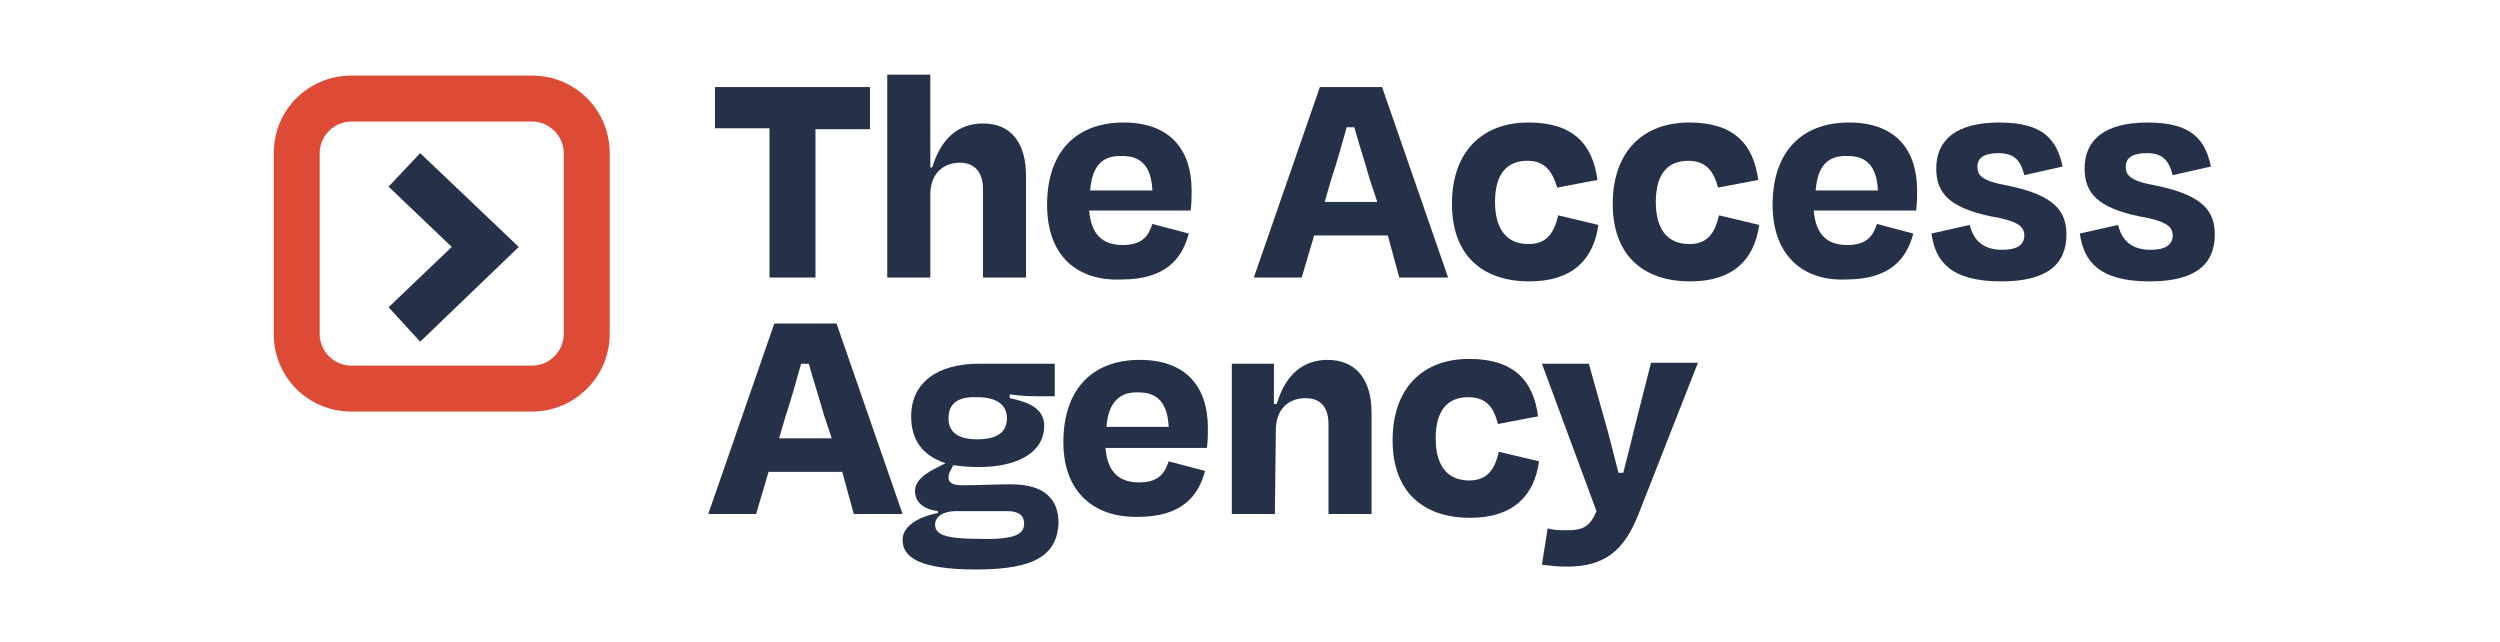 <?xml version="1.0" encoding="utf-8"?>
<!-- Generator: Adobe Illustrator 25.4.1, SVG Export Plug-In . SVG Version: 6.00 Build 0)  -->
<svg version="1.1" id="Layer_1" xmlns="http://www.w3.org/2000/svg" xmlns:xlink="http://www.w3.org/1999/xlink" x="0px" y="0px"
	 viewBox="0 0 261.2 67.1" style="enable-background:new 0 0 261.2 67.1;" xml:space="preserve">
<style type="text/css">
	.st0{fill:#253148;}
	.st1{fill:#DD4B37;}
</style>
<g>
	<path class="st0" d="M74.7,9.1h16.2v4.4h-5.7V29h-4.8V13.4h-5.7C74.7,13.4,74.7,9.1,74.7,9.1z"/>
	<path class="st0" d="M97.2,29h-4.5V7.8h4.5v9.7h0.2c0.9-3,2.7-4.6,5.3-4.6c3,0,4.5,2.1,4.5,5.5v10.6h-4.5v-9.3
		c0-1.6-0.8-2.7-2.4-2.7c-1.9,0-3.1,1.3-3.1,3.3V29z"/>
	<path class="st0" d="M109.4,21.4c0-5.4,2.9-8.6,8-8.6c4.8,0,7.1,2.8,7.1,7.1c0,0.6,0,1.3-0.1,2.1h-10.6c0.2,2.5,1.4,3.6,3.5,3.6
		c2.1,0,2.7-1,3.1-2.2l3.8,1c-0.7,2.7-2.5,4.8-7,4.8C112.6,29.4,109.4,26.8,109.4,21.4z M113.9,19.9h6.5c-0.1-2.4-1.1-3.6-3.1-3.6
		C115.2,16.2,114.1,17.3,113.9,19.9z"/>
	<path class="st0" d="M145,24.6h-7.7l-1.3,4.4H131l6.9-19.9h6.5l6.9,19.9h-5.1L145,24.6z M138.4,21.1h5.5l-0.8-2.4
		c-0.5-1.8-1.1-3.6-1.6-5.4h-0.8c-0.5,1.8-1,3.6-1.6,5.4L138.4,21.1z"/>
	<path class="st0" d="M159.6,16.8c-2.1,0-3.4,1.3-3.4,4.3c0,2.7,1.1,4.4,3.5,4.4c2,0,2.7-1.3,3.1-3l4.2,1c-0.5,3.6-2.7,5.9-7.2,5.9
		c-4.9,0-8.1-2.7-8.1-8.1s3.1-8.5,8-8.5c4.6,0,6.7,2.2,7.2,6l-4.2,0.8C162.2,18,161.5,16.8,159.6,16.8z"/>
	<path class="st0" d="M176.4,16.8c-2.1,0-3.4,1.3-3.4,4.3c0,2.7,1.1,4.4,3.5,4.4c2,0,2.7-1.3,3.1-3l4.2,1c-0.5,3.6-2.7,5.9-7.2,5.9
		c-4.9,0-8.1-2.7-8.1-8.1s3.1-8.5,8-8.5c4.6,0,6.7,2.2,7.2,6l-4.2,0.8C179.1,18,178.3,16.8,176.4,16.8z"/>
	<path class="st0" d="M185.2,21.4c0-5.4,2.9-8.6,8-8.6c4.8,0,7.1,2.8,7.1,7.1c0,0.6,0,1.3-0.1,2.1h-10.7c0.2,2.5,1.4,3.6,3.5,3.6
		s2.7-1,3.1-2.2l3.8,1c-0.7,2.7-2.5,4.8-7,4.8C188.5,29.4,185.2,26.8,185.2,21.4z M189.7,19.9h6.5c-0.1-2.4-1.1-3.6-3.1-3.6
		C191,16.2,189.9,17.3,189.7,19.9z"/>
	<path class="st0" d="M201.8,24.4l4-0.9c0.4,1.7,1.5,2.6,3.4,2.6c1.5,0,2.3-0.5,2.3-1.5c0-0.9-0.6-1.5-3.5-2c-4.3-0.9-5.7-2.4-5.7-5
		c0-3,2.1-4.8,6.6-4.8c4.6,0,6,1.8,6.6,4.6l-4,0.9c-0.4-1.6-1.1-2.3-2.7-2.3c-1.5,0-2.2,0.5-2.2,1.4c0,0.9,0.4,1.5,3.2,2
		c4.9,1,6.1,2.7,6.1,5.1c0,3.1-2,4.9-6.8,4.9C203.8,29.4,202.2,27.3,201.8,24.4z"/>
	<path class="st0" d="M217.3,24.4l4-0.9c0.4,1.7,1.5,2.6,3.4,2.6c1.5,0,2.3-0.5,2.3-1.5c0-0.9-0.6-1.5-3.5-2c-4.3-0.9-5.7-2.4-5.7-5
		c0-3,2.1-4.8,6.6-4.8c4.6,0,6,1.8,6.6,4.6l-4,0.9c-0.4-1.6-1.1-2.3-2.7-2.3c-1.5,0-2.2,0.5-2.2,1.4c0,0.9,0.4,1.5,3.2,2
		c4.9,1,6.1,2.7,6.1,5.1c0,3.1-2,4.9-6.8,4.9C219.3,29.4,217.7,27.3,217.3,24.4z"/>
	<path class="st0" d="M88,49.3h-7.7L79,53.7H74l6.9-19.9h6.5l6.9,19.9h-5.1L88,49.3z M81.4,45.8h5.5l-0.8-2.4
		c-0.5-1.8-1.1-3.6-1.6-5.4h-0.8c-0.5,1.8-1,3.6-1.6,5.4L81.4,45.8z"/>
	<path class="st0" d="M102,59.5c-6,0-7.7-1.3-7.7-3.1c0-1.4,1.6-2.4,3.7-2.8v-0.2c-1.6-0.2-2.4-1-2.4-2.1c0-0.9,0.7-1.6,2-2.3
		l1.2-0.6c-2.4-0.8-3.6-2.4-3.6-4.9c0-3.5,2.7-5.5,7.1-5.5h7.9v3.4h-1.7c-0.8,0-1.7,0-3-0.2v0.4c2,0.4,3.6,1.1,3.6,2.9
		c0,2.6-2.5,4.3-6.9,4.3c-0.9,0-1.9-0.1-2.6-0.2l-0.2,0.4c-0.2,0.3-0.3,0.6-0.3,0.9c0,0.5,0.4,0.8,1.4,0.8c1.7,0,3.5-0.1,5.1-0.1
		c3.5,0,5,1.5,5,4.1C110.4,57.9,108.3,59.5,102,59.5z M107,54.7c0-0.8-0.5-1.3-1.8-1.3h-5.3c-1.4,0-2.2,0.6-2.2,1.4
		c0,1,0.9,1.5,4.6,1.5C106.1,56.4,107,55.8,107,54.7z M99.1,43.7c0,1.3,0.8,2.2,3,2.2c2.3,0,3.1-0.9,3.1-2.2c0-1.3-0.9-2.2-3.1-2.2
		C99.8,41.4,99.1,42.4,99.1,43.7z"/>
	<path class="st0" d="M111.1,46.2c0-5.4,2.9-8.6,8-8.6c4.8,0,7.1,2.8,7.1,7.1c0,0.6,0,1.3-0.1,2.1h-10.6c0.2,2.5,1.4,3.6,3.5,3.6
		s2.7-1,3.1-2.2l3.8,1c-0.7,2.7-2.5,4.8-7,4.8C114.4,54.1,111.1,51.5,111.1,46.2z M115.6,44.6h6.5c-0.1-2.4-1.1-3.6-3.1-3.6
		C117,40.9,115.8,42,115.6,44.6z"/>
	<path class="st0" d="M133.2,53.7h-4.5V38h4.4v4.2h0.3c0.9-3.1,2.8-4.6,5.3-4.6c3,0,4.6,2.1,4.6,5.5v10.6h-4.5v-9.4
		c0-1.6-0.7-2.7-2.4-2.7c-1.9,0-3.1,1.3-3.1,3.3L133.2,53.7L133.2,53.7z"/>
	<path class="st0" d="M153.4,41.5c-2.1,0-3.4,1.3-3.4,4.3c0,2.7,1.1,4.4,3.5,4.4c2,0,2.7-1.3,3.1-3l4.2,1c-0.5,3.6-2.7,5.9-7.2,5.9
		c-4.9,0-8.1-2.7-8.1-8.1s3.1-8.5,8-8.5c4.6,0,6.7,2.2,7.2,6l-4.2,0.8C156.1,42.7,155.4,41.5,153.4,41.5z"/>
	<path class="st0" d="M161.1,59l0.6-3.8c0.6,0.2,1.3,0.2,2,0.2c1.6,0,2.4-0.3,3.1-2L161.1,38h4.9l1.6,5.7c0.5,1.7,1,3.8,1.5,5.7h0.5
		c0.5-2,1-3.9,1.4-5.6l1.5-5.9h4.9l-6.2,15.8c-1.5,3.8-3.5,5.5-7.5,5.5C162.6,59.2,162,59.1,161.1,59z"/>
</g>
<g>
	<g>
		<path class="st1" d="M55.6,43H36.7c-4.5,0-8.1-3.6-8.1-8.1V16c0-4.5,3.6-8.1,8.1-8.1h18.9c4.5,0,8.1,3.6,8.1,8.1v18.9
			C63.7,39.4,60,43,55.6,43z M36.7,12.7c-1.8,0-3.3,1.5-3.3,3.3v18.9c0,1.8,1.5,3.3,3.3,3.3h18.9c1.8,0,3.3-1.5,3.3-3.3V16
			c0-1.8-1.5-3.3-3.3-3.3H36.7z"/>
		<polygon class="st0" points="43.9,35.7 40.6,32.1 47.2,25.8 40.6,19.5 43.9,16 54.2,25.8 		"/>
	</g>
</g>
</svg>
